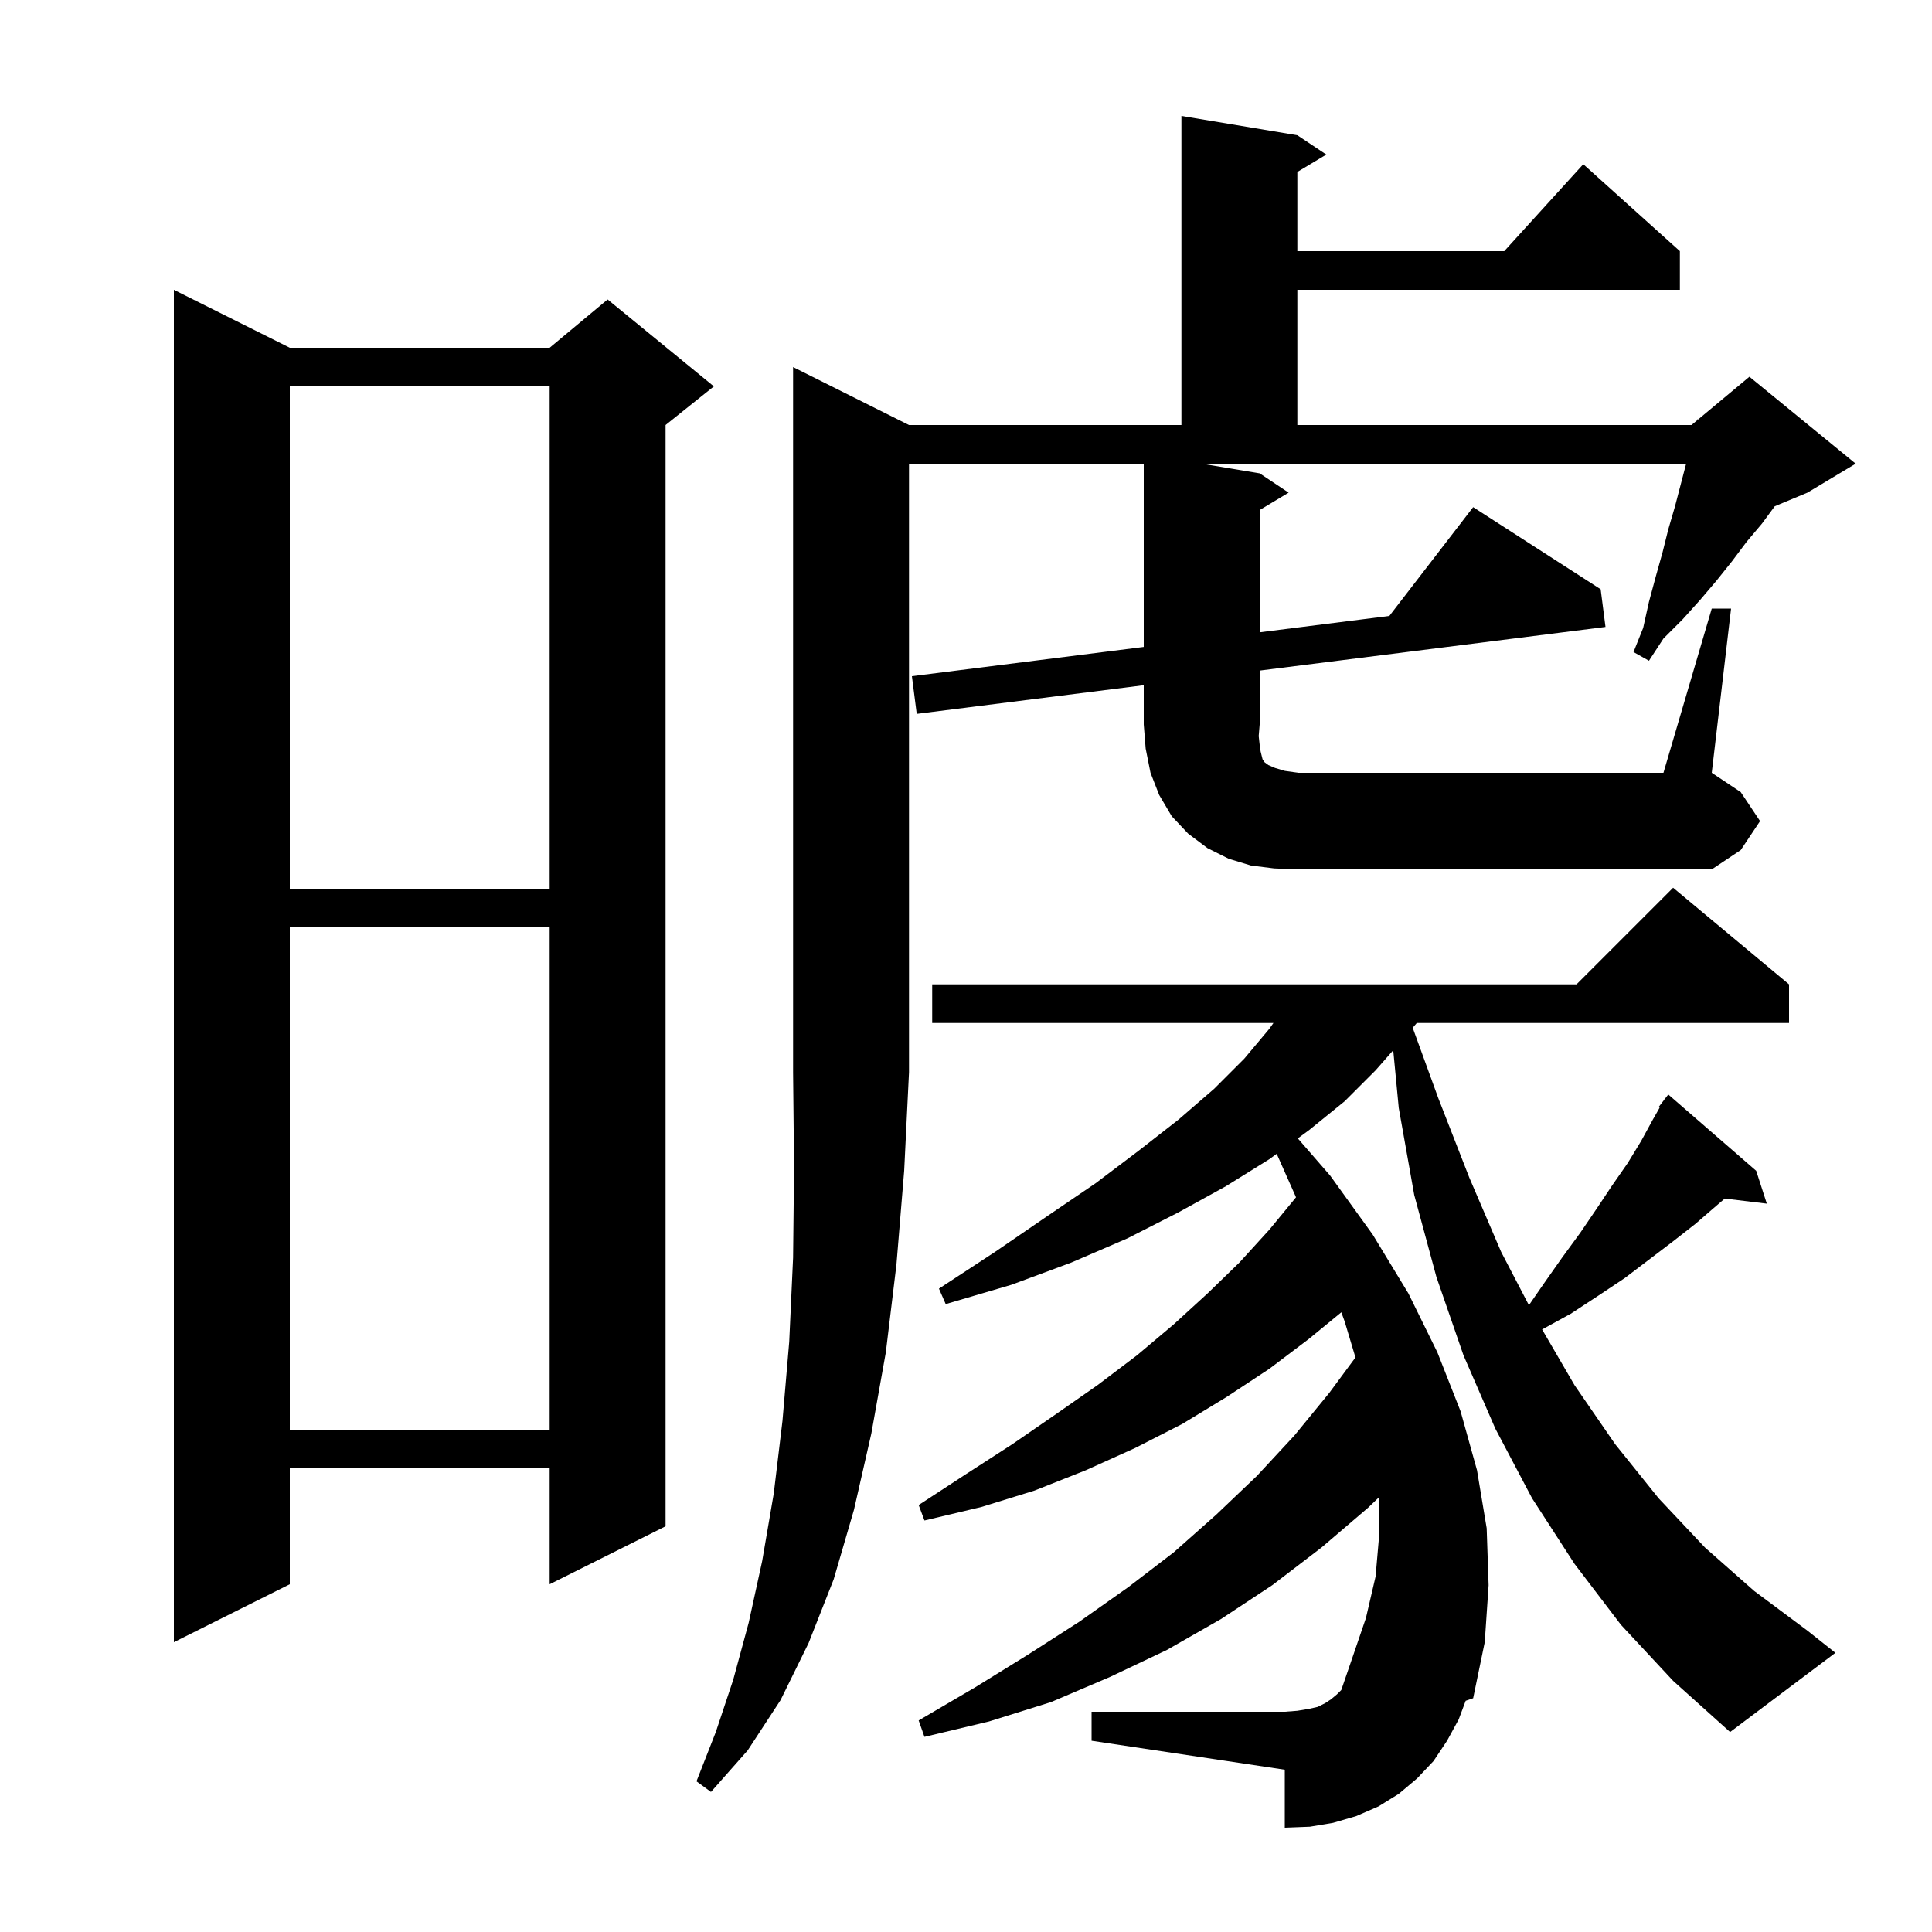 <svg xmlns="http://www.w3.org/2000/svg" xmlns:xlink="http://www.w3.org/1999/xlink" version="1.1" baseProfile="full" viewBox="0 0 200 200" width="200" height="200">
<g fill="black">
<path d="M 167.8 168.2 L 163.0 161.9 L 158.6 155.1 L 154.8 147.9 L 151.5 140.3 L 148.7 132.2 L 146.4 123.7 L 144.8 114.7 L 144.227 108.72 L 142.4 110.8 L 139.2 114.0 L 135.5 117.0 L 134.348 117.843 L 137.7 121.7 L 142.1 127.8 L 145.8 133.9 L 148.8 140.0 L 151.2 146.1 L 152.9 152.2 L 153.9 158.2 L 154.1 164.1 L 153.7 170.0 L 152.5 175.8 L 151.726 176.065 L 151.0 178.0 L 149.8 180.2 L 148.4 182.3 L 146.7 184.1 L 144.8 185.7 L 142.7 187.0 L 140.4 188.0 L 138.0 188.7 L 135.6 189.1 L 133.0 189.2 L 133.0 183.2 L 113.0 180.2 L 113.0 177.2 L 133.0 177.2 L 134.3 177.1 L 135.5 176.9 L 136.4 176.7 L 137.2 176.3 L 137.8 175.9 L 138.4 175.4 L 138.848 174.952 L 140.0 171.6 L 141.4 167.5 L 142.4 163.2 L 142.8 158.6 L 142.8 154.952 L 141.6 156.1 L 136.8 160.2 L 131.7 164.1 L 126.4 167.6 L 120.8 170.8 L 114.9 173.6 L 108.8 176.2 L 102.4 178.2 L 95.7 179.8 L 95.1 178.1 L 100.9 174.7 L 106.4 171.3 L 111.7 167.9 L 116.8 164.3 L 121.5 160.7 L 125.9 156.8 L 130.1 152.8 L 134.0 148.6 L 137.6 144.2 L 140.317 140.524 L 139.2 136.8 L 138.853 135.849 L 135.5 138.6 L 131.4 141.7 L 127.0 144.6 L 122.4 147.4 L 117.5 149.9 L 112.4 152.2 L 107.1 154.3 L 101.6 156.0 L 95.7 157.4 L 95.1 155.8 L 100.0 152.6 L 104.8 149.5 L 109.3 146.4 L 113.6 143.4 L 117.7 140.3 L 121.5 137.1 L 125.0 133.9 L 128.3 130.7 L 131.4 127.3 L 134.161 123.947 L 134.1 123.8 L 132.163 119.442 L 131.4 120.0 L 126.9 122.8 L 122.0 125.5 L 116.7 128.2 L 110.9 130.7 L 104.7 133.0 L 97.9 135.0 L 97.2 133.4 L 103.0 129.6 L 108.4 125.9 L 113.4 122.5 L 117.9 119.1 L 122.0 115.9 L 125.7 112.7 L 128.8 109.6 L 131.4 106.5 L 131.825 105.9 L 96.5 105.9 L 96.5 101.9 L 163.2 101.9 L 173.2 91.9 L 185.2 101.9 L 185.2 105.9 L 146.665 105.9 L 146.243 106.394 L 148.9 113.7 L 152.1 121.9 L 155.4 129.6 L 158.273 135.114 L 159.8 132.9 L 161.7 130.2 L 163.6 127.6 L 165.3 125.1 L 166.9 122.7 L 168.5 120.4 L 169.9 118.1 L 171.1 115.9 L 171.804 114.668 L 171.7 114.6 L 172.256 113.878 L 172.3 113.8 L 172.31 113.807 L 172.7 113.3 L 181.8 121.2 L 182.9 124.6 L 178.546 124.075 L 177.7 124.8 L 175.5 126.7 L 173.2 128.5 L 168.2 132.3 L 165.5 134.1 L 162.6 136.0 L 159.638 137.624 L 163.0 143.4 L 167.2 149.5 L 171.7 155.1 L 176.5 160.2 L 181.6 164.7 L 187.1 168.8 L 190.0 171.1 L 179.1 179.3 L 173.2 174.0 Z M 30.0 36.0 L 56.9 36.0 L 62.9 31.0 L 73.9 40.0 L 68.9 44.0 L 68.9 158.0 L 56.9 164.0 L 56.9 152.0 L 30.0 152.0 L 30.0 164.0 L 18.0 170.0 L 18.0 30.0 Z M 30.0 96.0 L 30.0 148.0 L 56.9 148.0 L 56.9 96.0 Z M 30.0 40.0 L 30.0 92.0 L 56.9 92.0 L 56.9 40.0 Z M 131.9 89.9 L 129.5 89.6 L 127.2 88.9 L 125.0 87.8 L 123.0 86.3 L 121.3 84.5 L 120.0 82.3 L 119.1 80.0 L 118.6 77.5 L 118.4 75.0 L 118.4 70.934 L 94.9 73.9 L 94.4 70.0 L 118.4 66.971 L 118.4 48.0 L 94.1 48.0 L 94.1 111.0 L 93.6 121.2 L 92.8 130.9 L 91.7 140.0 L 90.2 148.4 L 88.4 156.3 L 86.3 163.5 L 83.7 170.1 L 80.8 176.0 L 77.4 181.2 L 73.6 185.5 L 72.1 184.4 L 74.1 179.3 L 75.9 173.9 L 77.5 168.0 L 78.9 161.6 L 80.1 154.6 L 81.0 147.1 L 81.7 138.9 L 82.1 130.2 L 82.2 120.9 L 82.1 111.0 L 82.1 38.0 L 94.1 44.0 L 122.3 44.0 L 122.3 12.0 L 134.3 14.0 L 137.3 16.0 L 134.3 17.8 L 134.3 26.0 L 155.718 26.0 L 163.9 17.0 L 173.9 26.0 L 173.9 30.0 L 134.3 30.0 L 134.3 44.0 L 175.1 44.0 L 175.665 43.529 L 175.7 43.4 L 175.777 43.436 L 181.1 39.0 L 192.1 48.0 L 187.1 51.0 L 183.72 52.408 L 182.4 54.2 L 180.8 56.1 L 179.3 58.1 L 177.7 60.1 L 176.0 62.1 L 174.2 64.1 L 172.2 66.1 L 170.7 68.4 L 169.1 67.5 L 170.1 65.0 L 170.7 62.3 L 171.4 59.7 L 172.1 57.2 L 172.7 54.8 L 173.4 52.4 L 174.548 48.0 L 124.4 48.0 L 130.4 49.0 L 133.4 51.0 L 130.4 52.8 L 130.4 65.456 L 143.825 63.761 L 152.5 52.5 L 165.7 61.0 L 166.2 64.9 L 130.4 69.419 L 130.4 75.0 L 130.3 76.2 L 130.4 77.1 L 130.5 77.8 L 130.7 78.6 L 130.9 78.9 L 131.3 79.2 L 132.0 79.5 L 133.0 79.8 L 134.4 80.0 L 172.2 80.0 L 177.2 63.0 L 179.2 63.0 L 177.2 80.0 L 180.2 82.0 L 182.2 85.0 L 180.2 88.0 L 177.2 90.0 L 134.4 90.0 Z " />
</g>
</svg>
